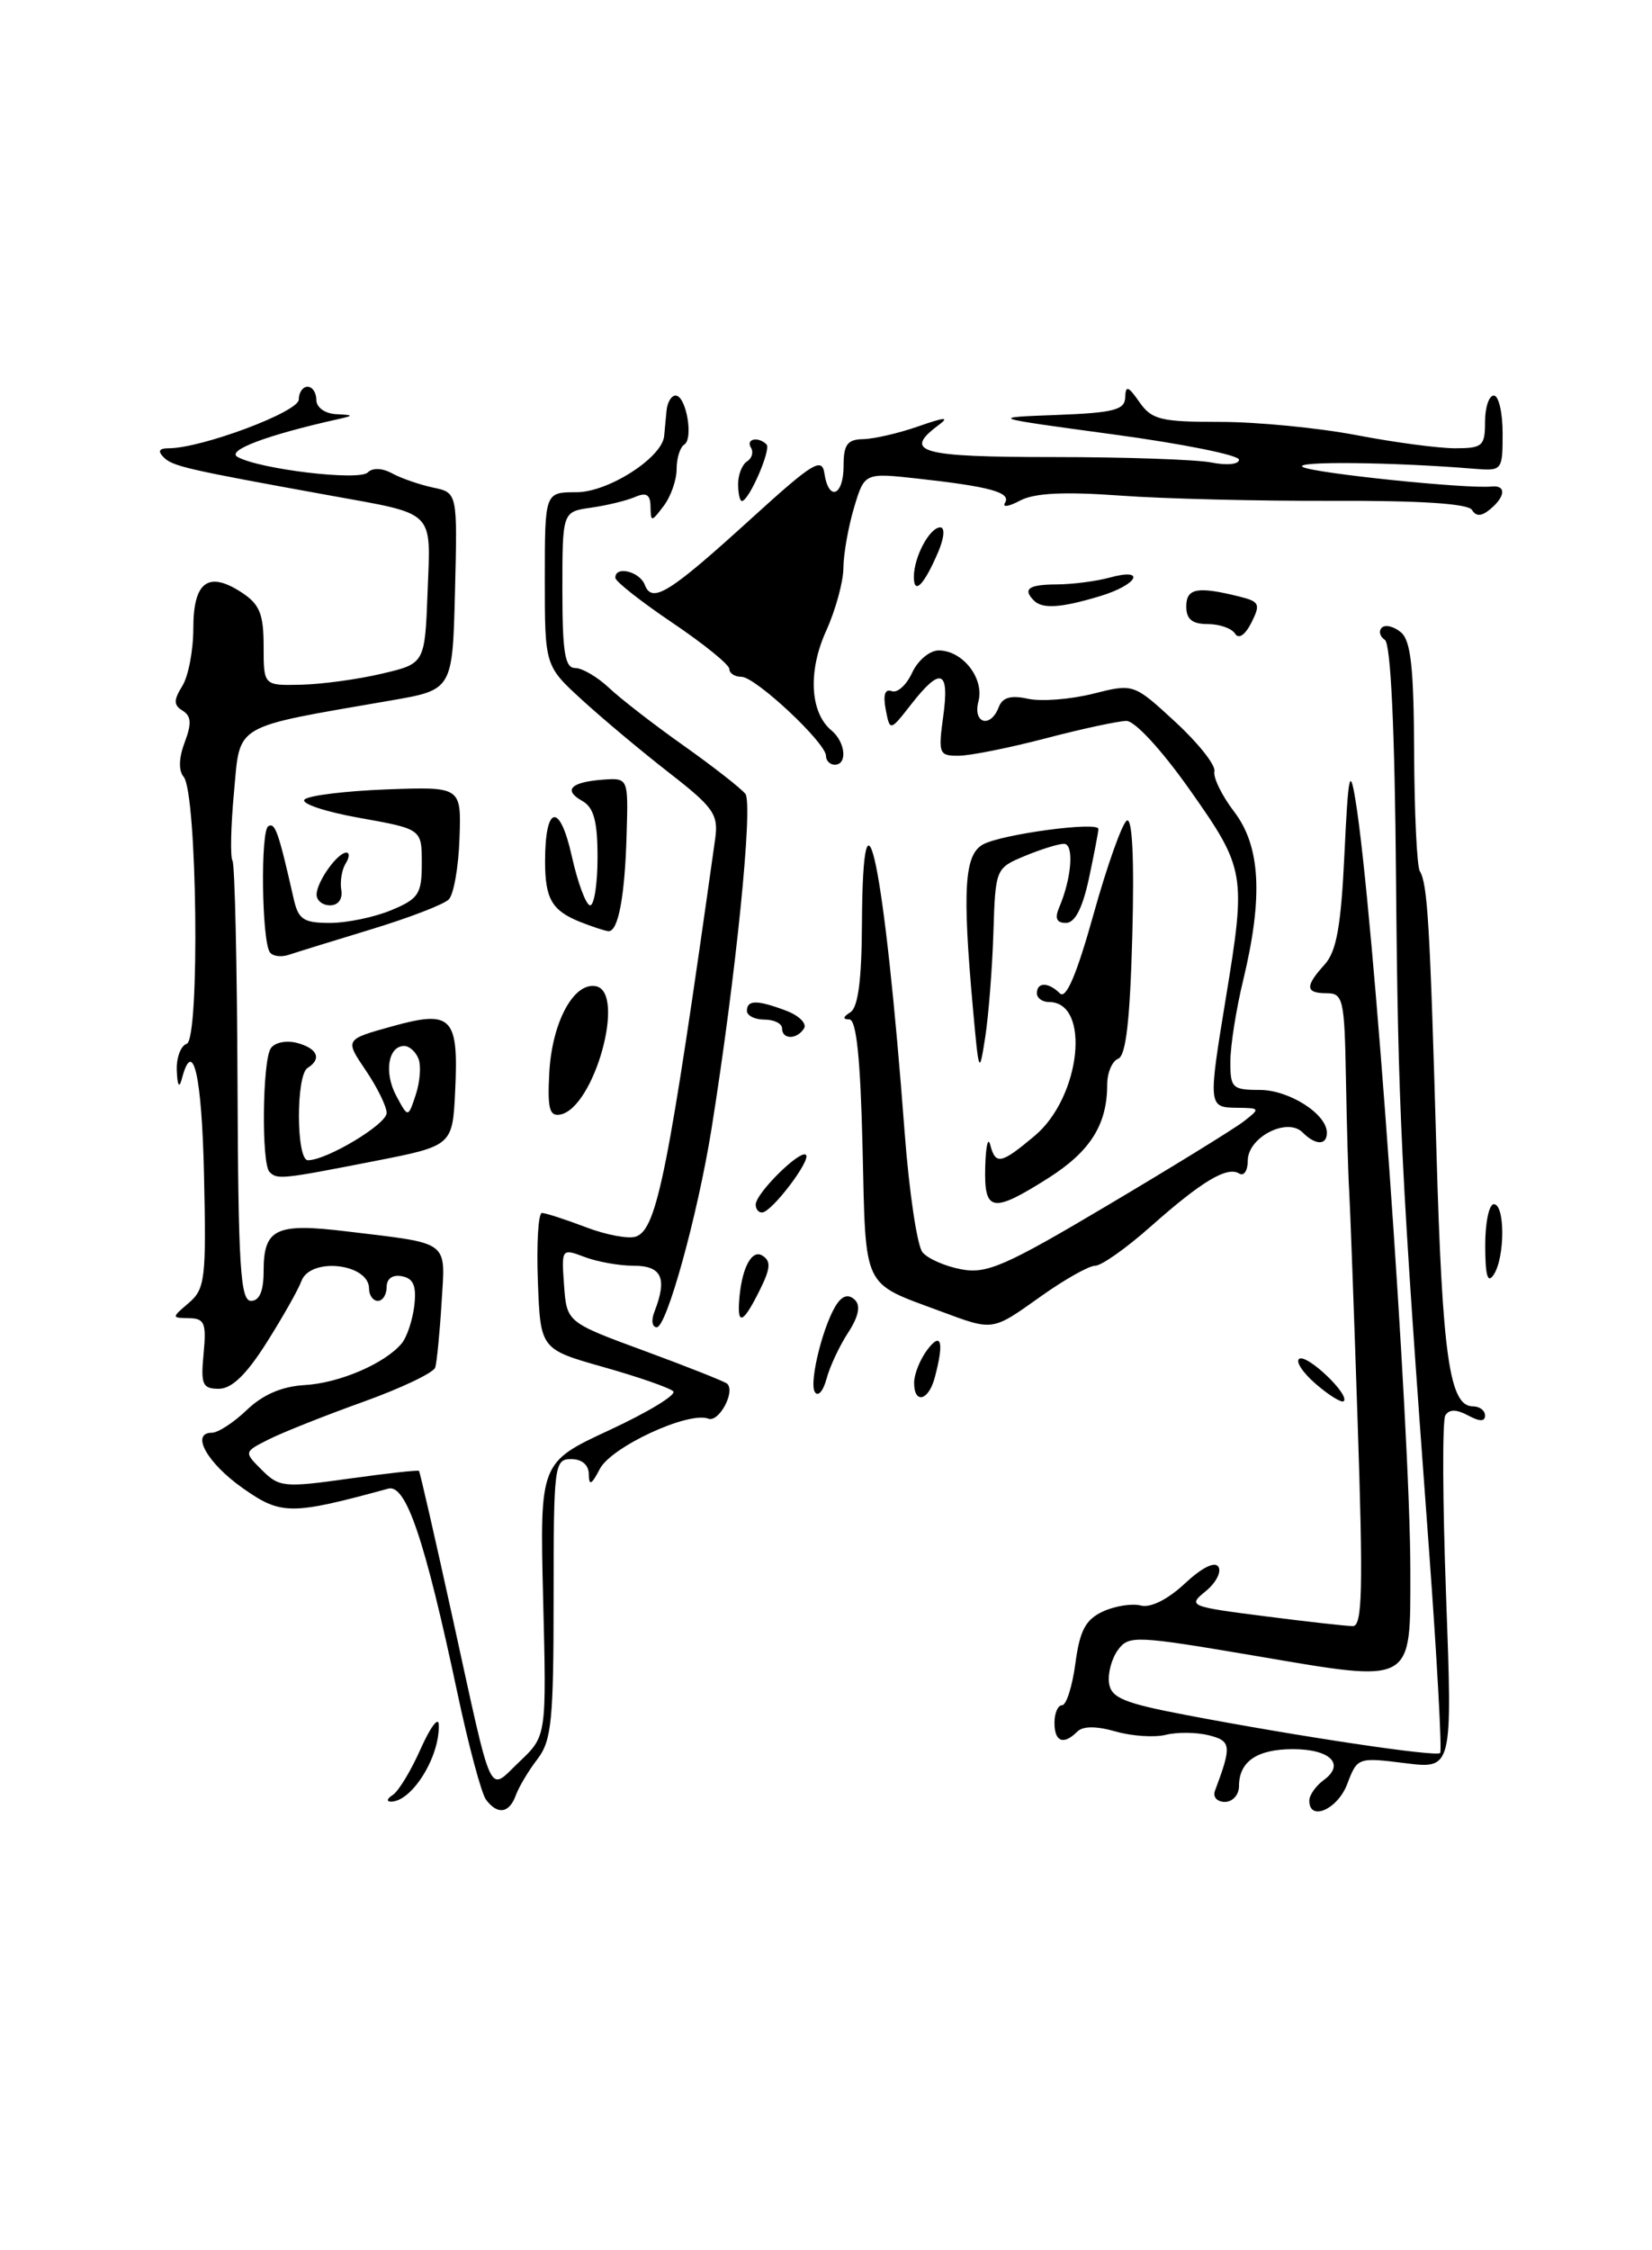 <?xml version="1.0" encoding="UTF-8" standalone="no"?>
<!DOCTYPE svg PUBLIC "-//W3C//DTD SVG 1.1//EN" "http://www.w3.org/Graphics/SVG/1.1/DTD/svg11.dtd" >
<svg xmlns="http://www.w3.org/2000/svg" xmlns:xlink="http://www.w3.org/1999/xlink" version="1.1" viewBox="0 0 188 256">
 <g >
 <path fill="currentColor"
d=" M 55.31 204.75 C 54.79 204.06 53.31 198.55 52.03 192.50 C 48.34 175.13 46.20 168.82 44.19 169.36 C 33.13 172.38 32.00 172.38 27.66 169.33 C 23.57 166.46 21.64 163.00 24.12 163.00 C 24.82 163.00 26.61 161.83 28.10 160.40 C 29.92 158.66 32.09 157.73 34.66 157.58 C 38.63 157.36 43.84 155.11 45.73 152.82 C 46.32 152.09 46.96 150.16 47.15 148.52 C 47.41 146.30 47.05 145.45 45.75 145.20 C 44.68 144.99 44.00 145.46 44.00 146.43 C 44.00 147.29 43.55 148.00 43.00 148.00 C 42.45 148.00 42.00 147.37 42.00 146.61 C 42.00 143.74 35.31 142.99 34.30 145.75 C 33.95 146.71 32.17 149.86 30.34 152.75 C 28.04 156.39 26.37 158.00 24.91 158.00 C 23.04 158.00 22.83 157.53 23.17 154.00 C 23.50 150.53 23.28 150.00 21.53 149.97 C 19.50 149.93 19.50 149.93 21.50 148.22 C 23.34 146.64 23.48 145.45 23.22 133.75 C 22.97 122.31 21.96 117.90 20.69 122.75 C 20.40 123.86 20.19 123.53 20.12 121.83 C 20.05 120.37 20.56 118.98 21.25 118.75 C 22.76 118.25 22.44 90.23 20.90 88.38 C 20.30 87.66 20.35 86.22 21.02 84.45 C 21.82 82.33 21.77 81.47 20.79 80.86 C 19.75 80.22 19.74 79.67 20.75 78.04 C 21.44 76.93 22.00 73.98 22.00 71.48 C 22.00 66.18 23.70 64.92 27.51 67.41 C 29.55 68.75 30.00 69.85 30.00 73.52 C 30.00 78.00 30.00 78.00 34.25 77.90 C 36.59 77.85 40.72 77.29 43.43 76.65 C 48.35 75.50 48.35 75.50 48.66 67.35 C 49.02 57.92 49.68 58.57 37.50 56.36 C 21.22 53.41 19.65 53.05 18.63 52.03 C 17.92 51.32 18.10 51.00 19.19 51.00 C 22.93 51.00 34.00 46.86 34.00 45.46 C 34.00 44.66 34.45 44.00 35.00 44.00 C 35.55 44.00 36.00 44.67 36.00 45.50 C 36.00 46.35 36.97 47.05 38.25 47.12 C 40.26 47.22 40.29 47.28 38.50 47.68 C 30.39 49.49 25.70 51.25 27.04 51.99 C 29.57 53.39 40.86 54.74 41.85 53.75 C 42.40 53.20 43.50 53.24 44.63 53.86 C 45.66 54.42 47.75 55.14 49.28 55.47 C 52.06 56.05 52.06 56.05 51.78 67.27 C 51.50 78.48 51.50 78.48 44.50 79.69 C 26.31 82.84 27.36 82.23 26.63 90.11 C 26.27 93.98 26.19 97.50 26.46 97.93 C 26.72 98.36 26.98 109.80 27.03 123.36 C 27.11 144.06 27.36 148.00 28.56 148.00 C 29.53 148.00 30.00 146.89 30.00 144.62 C 30.00 139.77 31.38 139.11 39.50 140.10 C 51.34 141.53 50.69 141.04 50.25 148.22 C 50.04 151.68 49.71 154.99 49.53 155.58 C 49.34 156.18 45.66 157.93 41.35 159.48 C 37.03 161.03 32.20 162.95 30.62 163.74 C 27.74 165.19 27.74 165.19 29.81 167.25 C 31.76 169.20 32.34 169.26 39.67 168.23 C 43.96 167.63 47.56 167.23 47.68 167.34 C 47.79 167.46 49.51 174.97 51.50 184.03 C 56.19 205.38 55.48 203.86 59.13 200.41 C 62.20 197.50 62.20 197.50 61.81 181.94 C 61.43 166.38 61.43 166.38 69.38 162.69 C 73.75 160.66 77.01 158.68 76.62 158.29 C 76.23 157.90 72.67 156.66 68.71 155.54 C 61.50 153.50 61.50 153.50 61.21 145.75 C 61.05 141.49 61.26 138.00 61.67 138.00 C 62.09 138.00 64.34 138.73 66.68 139.62 C 69.01 140.51 71.59 140.99 72.41 140.67 C 74.78 139.77 76.08 133.17 81.39 95.42 C 81.77 92.66 81.23 91.87 76.16 87.93 C 73.05 85.51 68.59 81.78 66.25 79.64 C 62.00 75.75 62.00 75.75 62.00 65.87 C 62.00 56.00 62.00 56.00 65.61 56.00 C 69.21 56.00 75.33 52.08 75.58 49.62 C 75.64 49.00 75.76 47.71 75.85 46.75 C 75.93 45.79 76.40 45.00 76.88 45.00 C 78.08 45.00 78.95 49.91 77.87 50.58 C 77.39 50.88 77.00 52.13 77.00 53.37 C 77.00 54.61 76.34 56.49 75.53 57.56 C 74.13 59.41 74.06 59.42 74.03 57.64 C 74.01 56.26 73.56 55.98 72.25 56.55 C 71.29 56.96 69.04 57.51 67.25 57.76 C 64.00 58.22 64.00 58.22 64.00 67.11 C 64.00 74.22 64.29 76.00 65.45 76.00 C 66.25 76.00 67.98 77.01 69.30 78.25 C 70.61 79.49 74.42 82.44 77.77 84.81 C 81.12 87.18 84.29 89.66 84.82 90.31 C 85.73 91.45 83.74 111.13 80.96 128.50 C 79.38 138.29 75.87 151.00 74.74 151.00 C 74.21 151.00 74.09 150.21 74.47 149.25 C 75.97 145.40 75.32 144.00 72.07 144.00 C 70.45 144.00 67.95 143.55 66.51 143.00 C 63.91 142.02 63.89 142.05 64.19 146.22 C 64.50 150.44 64.50 150.44 73.42 153.72 C 78.33 155.53 82.53 157.20 82.76 157.43 C 83.70 158.37 81.80 161.86 80.61 161.40 C 78.35 160.54 69.57 164.60 68.26 167.12 C 67.32 168.93 67.03 169.08 67.01 167.75 C 67.01 166.67 66.23 166.00 65.00 166.00 C 63.08 166.00 63.00 166.67 63.00 181.87 C 63.00 195.70 62.77 198.04 61.17 200.12 C 60.16 201.43 59.05 203.29 58.70 204.25 C 57.95 206.31 56.62 206.50 55.31 204.75 Z  M 149.00 204.86 C 149.00 204.23 149.74 203.18 150.65 202.51 C 153.11 200.72 151.39 199.00 147.14 199.00 C 143.05 199.00 141.00 200.41 141.00 203.20 C 141.00 204.19 140.28 205.00 139.39 205.00 C 138.51 205.00 138.00 204.44 138.26 203.75 C 140.19 198.60 140.13 198.07 137.56 197.42 C 136.15 197.07 133.95 197.05 132.67 197.37 C 131.38 197.69 128.81 197.52 126.96 196.99 C 124.75 196.36 123.24 196.36 122.59 197.01 C 121.03 198.57 120.00 198.17 120.00 196.00 C 120.00 194.90 120.39 194.00 120.87 194.00 C 121.35 194.00 122.03 191.86 122.38 189.25 C 122.88 185.49 123.54 184.26 125.51 183.34 C 126.88 182.71 128.82 182.40 129.82 182.66 C 130.93 182.95 132.88 181.98 134.82 180.17 C 136.78 178.34 138.26 177.60 138.66 178.26 C 139.02 178.84 138.37 180.09 137.20 181.04 C 135.15 182.70 135.35 182.78 143.86 183.87 C 148.69 184.49 153.23 185.00 153.96 185.00 C 155.04 185.00 155.14 180.76 154.50 161.75 C 154.08 148.96 153.64 137.15 153.54 135.50 C 153.43 133.85 153.27 128.11 153.17 122.75 C 153.01 113.72 152.85 113.00 151.00 113.00 C 148.54 113.00 148.48 112.23 150.75 109.73 C 152.10 108.23 152.61 105.38 153.00 97.15 C 153.43 88.08 153.62 87.17 154.25 91.00 C 156.26 103.07 160.50 162.61 160.50 178.72 C 160.50 191.74 160.99 191.47 143.01 188.41 C 129.21 186.07 128.45 186.03 127.22 187.72 C 126.51 188.69 126.05 190.39 126.21 191.49 C 126.45 193.17 127.91 193.77 135.00 195.12 C 147.90 197.58 163.43 199.90 163.89 199.44 C 164.11 199.22 163.54 188.79 162.62 176.27 C 159.42 132.92 159.10 126.38 158.87 100.00 C 158.73 82.97 158.27 73.25 157.60 72.80 C 157.03 72.42 156.87 71.80 157.25 71.41 C 157.64 71.03 158.61 71.26 159.42 71.93 C 160.56 72.88 160.89 75.93 160.93 85.65 C 160.96 92.53 161.25 98.59 161.58 99.12 C 162.46 100.56 162.73 105.12 163.47 131.00 C 164.14 154.28 164.95 160.00 167.62 160.00 C 168.38 160.00 169.00 160.47 169.00 161.04 C 169.00 161.75 168.40 161.75 167.06 161.03 C 165.73 160.32 164.92 160.32 164.48 161.03 C 164.13 161.59 164.17 170.88 164.57 181.66 C 165.29 201.27 165.29 201.27 159.88 200.59 C 154.53 199.92 154.46 199.95 153.32 202.96 C 152.23 205.85 149.00 207.27 149.00 204.86 Z  M 44.70 204.21 C 45.35 203.79 46.78 201.44 47.87 198.97 C 48.97 196.51 49.89 195.27 49.93 196.20 C 50.08 199.83 46.89 204.97 44.50 204.97 C 43.95 204.97 44.04 204.63 44.70 204.21 Z  M 149.76 157.47 C 148.25 156.17 147.40 154.87 147.86 154.59 C 148.76 154.03 153.64 158.69 152.92 159.41 C 152.69 159.64 151.27 158.77 149.76 157.47 Z  M 92.73 158.37 C 92.02 157.22 93.81 150.24 95.34 148.21 C 95.98 147.35 96.65 147.25 97.31 147.91 C 97.96 148.56 97.69 149.82 96.52 151.61 C 95.54 153.11 94.43 155.47 94.06 156.87 C 93.68 158.27 93.09 158.95 92.73 158.37 Z  M 104.03 157.25 C 104.05 156.29 104.72 154.63 105.53 153.56 C 107.13 151.44 107.46 152.68 106.37 156.75 C 105.66 159.41 103.99 159.77 104.03 157.25 Z  M 107.00 149.17 C 98.05 145.84 98.54 146.89 98.16 130.57 C 97.92 120.42 97.46 116.00 96.66 115.98 C 95.88 115.97 95.91 115.71 96.78 115.16 C 97.65 114.60 98.06 111.48 98.09 105.18 C 98.18 86.38 100.66 98.43 102.95 128.83 C 103.46 135.61 104.38 141.75 104.98 142.47 C 105.58 143.20 107.57 144.07 109.40 144.41 C 112.30 144.96 114.43 144.03 126.11 137.09 C 133.48 132.72 140.40 128.45 141.50 127.61 C 143.45 126.10 143.43 126.06 140.75 126.03 C 137.50 125.99 137.48 125.86 139.51 113.50 C 141.82 99.44 141.72 98.82 135.43 89.90 C 132.21 85.33 129.15 82.01 128.18 82.02 C 127.26 82.03 123.12 82.92 119.00 84.00 C 114.88 85.08 110.43 85.97 109.11 85.98 C 106.86 86.00 106.76 85.75 107.34 81.50 C 108.07 76.21 107.06 75.82 103.71 80.11 C 101.28 83.22 101.28 83.22 100.79 80.70 C 100.48 79.04 100.71 78.34 101.48 78.63 C 102.12 78.88 103.16 77.93 103.80 76.54 C 104.44 75.14 105.80 74.00 106.82 74.00 C 109.55 74.00 112.03 77.17 111.35 79.79 C 110.68 82.32 112.72 82.90 113.66 80.45 C 114.08 79.34 115.04 79.07 116.99 79.50 C 118.49 79.83 121.81 79.57 124.37 78.93 C 129.01 77.76 129.01 77.76 133.75 82.13 C 136.36 84.53 138.36 87.06 138.20 87.75 C 138.04 88.45 139.05 90.52 140.45 92.35 C 143.45 96.28 143.76 102.05 141.48 111.50 C 140.68 114.80 140.02 118.96 140.02 120.75 C 140.00 123.77 140.23 124.00 143.35 124.00 C 146.70 124.00 151.00 126.74 151.00 128.87 C 151.00 130.33 149.71 130.31 148.23 128.83 C 146.48 127.08 142.00 129.39 142.00 132.04 C 142.00 133.18 141.56 133.85 141.02 133.51 C 139.64 132.66 136.76 134.39 130.95 139.54 C 128.19 141.99 125.35 144.00 124.64 144.00 C 123.93 144.00 121.14 145.57 118.43 147.50 C 112.85 151.47 113.08 151.43 107.00 149.17 Z  M 84.10 148.25 C 84.32 144.45 85.50 142.06 86.76 142.85 C 87.76 143.47 87.70 144.30 86.44 146.82 C 84.66 150.40 83.95 150.83 84.10 148.25 Z  M 169.02 141.75 C 169.01 139.14 169.45 137.00 170.00 137.00 C 171.28 137.00 171.28 143.02 170.00 145.00 C 169.30 146.08 169.03 145.19 169.02 141.75 Z  M 86.00 137.05 C 86.00 135.76 91.08 130.74 91.72 131.39 C 92.32 131.99 87.86 137.86 86.75 137.94 C 86.34 137.98 86.00 137.57 86.00 137.05 Z  M 112.12 132.75 C 112.18 130.41 112.44 129.29 112.69 130.25 C 113.30 132.57 113.91 132.44 117.75 129.22 C 123.01 124.81 124.16 114.00 119.38 114.00 C 118.62 114.00 118.00 113.55 118.00 113.00 C 118.00 111.71 119.32 111.72 120.62 113.02 C 121.32 113.72 122.54 110.85 124.45 104.00 C 125.99 98.48 127.70 93.69 128.23 93.36 C 128.86 92.97 129.09 97.64 128.86 106.36 C 128.60 116.04 128.14 120.11 127.25 120.45 C 126.56 120.72 126.00 122.05 126.00 123.40 C 126.00 127.94 124.08 130.99 119.33 134.01 C 112.91 138.08 111.98 137.91 112.12 132.75 Z  M 30.67 133.33 C 29.74 132.41 29.86 120.78 30.80 119.29 C 31.23 118.61 32.54 118.33 33.79 118.65 C 36.14 119.27 36.65 120.48 35.00 121.50 C 33.67 122.32 33.70 132.00 35.04 132.00 C 37.18 132.00 44.00 127.91 44.00 126.62 C 44.00 125.88 42.93 123.70 41.62 121.77 C 39.24 118.26 39.24 118.26 44.61 116.77 C 51.42 114.87 52.20 115.68 51.80 124.09 C 51.50 130.36 51.50 130.36 42.50 132.12 C 32.02 134.17 31.55 134.22 30.67 133.33 Z  M 47.63 120.47 C 47.32 119.66 46.58 119.00 46.00 119.00 C 44.17 119.00 43.68 122.03 45.09 124.66 C 46.44 127.19 46.44 127.19 47.31 124.56 C 47.79 123.12 47.94 121.27 47.63 120.47 Z  M 62.51 122.04 C 62.82 116.30 65.29 111.72 67.81 112.20 C 71.28 112.88 67.63 126.04 63.77 126.80 C 62.53 127.04 62.29 126.14 62.51 122.04 Z  M 110.71 114.60 C 109.50 101.14 109.75 97.20 111.89 96.06 C 114.08 94.89 125.00 93.43 125.00 94.31 C 125.00 94.64 124.51 97.17 123.92 99.95 C 123.19 103.33 122.33 105.00 121.31 105.00 C 120.24 105.00 120.01 104.48 120.53 103.25 C 121.96 99.92 122.26 96.00 121.08 96.00 C 120.45 96.00 118.44 96.63 116.61 97.39 C 113.30 98.77 113.28 98.83 113.05 106.14 C 112.92 110.19 112.50 115.53 112.12 118.00 C 111.44 122.35 111.40 122.23 110.71 114.60 Z  M 89.00 117.00 C 89.00 116.45 88.10 116.00 87.00 116.00 C 85.90 116.00 85.00 115.55 85.00 115.00 C 85.00 113.74 86.18 113.74 89.50 115.00 C 90.94 115.55 91.84 116.45 91.50 117.00 C 90.70 118.29 89.00 118.29 89.00 117.00 Z  M 30.69 108.31 C 29.78 106.83 29.64 94.53 30.53 94.00 C 31.31 93.54 31.69 94.62 33.42 102.25 C 33.95 104.61 34.54 105.00 37.55 105.00 C 39.48 105.00 42.62 104.35 44.53 103.55 C 47.65 102.25 48.00 101.71 48.00 98.21 C 48.00 94.32 48.00 94.32 40.91 93.05 C 37.01 92.36 34.19 91.41 34.66 90.96 C 35.12 90.50 39.33 89.99 44.00 89.81 C 52.50 89.50 52.50 89.50 52.29 95.41 C 52.18 98.66 51.63 101.77 51.07 102.33 C 50.50 102.90 46.55 104.42 42.27 105.72 C 38.00 107.02 33.76 108.33 32.86 108.63 C 31.96 108.93 30.98 108.78 30.69 108.31 Z  M 66.03 104.89 C 62.81 103.60 62.03 102.26 62.03 98.00 C 62.03 91.58 63.69 91.23 65.06 97.36 C 65.75 100.46 66.70 103.00 67.16 103.00 C 67.62 103.00 68.00 100.55 68.00 97.55 C 68.00 93.41 67.58 91.87 66.26 91.12 C 64.05 89.89 64.95 88.97 68.63 88.70 C 71.50 88.50 71.50 88.50 71.31 94.93 C 71.11 102.03 70.35 106.03 69.23 105.94 C 68.83 105.90 67.39 105.43 66.03 104.89 Z  M 36.03 101.75 C 36.07 100.28 38.41 97.00 39.42 97.00 C 39.80 97.00 39.77 97.56 39.33 98.25 C 38.90 98.94 38.68 100.29 38.84 101.25 C 39.01 102.29 38.49 103.00 37.56 103.00 C 36.70 103.00 36.01 102.44 36.03 101.75 Z  M 94.00 86.00 C 94.00 84.51 85.97 77.00 84.38 77.00 C 83.62 77.00 83.00 76.60 83.00 76.11 C 83.00 75.62 80.09 73.26 76.53 70.86 C 72.97 68.46 70.05 66.16 70.03 65.75 C 69.97 64.33 72.79 65.00 73.38 66.54 C 74.21 68.71 76.15 67.50 85.59 58.91 C 92.50 52.63 93.54 51.99 93.82 53.86 C 94.30 57.09 96.00 56.43 96.00 53.00 C 96.00 50.57 96.43 49.99 98.25 49.96 C 99.49 49.93 102.30 49.28 104.50 48.51 C 107.58 47.43 108.10 47.41 106.75 48.41 C 102.70 51.44 104.77 52.00 119.87 52.00 C 128.06 52.00 136.16 52.28 137.87 52.62 C 139.61 52.97 141.00 52.83 141.00 52.30 C 141.00 51.78 134.59 50.49 126.75 49.43 C 112.50 47.50 112.50 47.50 120.25 47.21 C 126.75 46.96 128.01 46.64 128.05 45.21 C 128.10 43.81 128.39 43.91 129.67 45.75 C 131.07 47.75 132.09 48.00 138.87 48.00 C 143.07 48.00 150.03 48.68 154.34 49.50 C 158.65 50.33 163.71 51.00 165.59 51.00 C 168.71 51.00 169.00 50.75 169.00 48.00 C 169.00 46.35 169.45 45.00 170.00 45.00 C 170.55 45.00 171.00 46.93 171.00 49.30 C 171.00 53.54 170.95 53.59 167.75 53.33 C 158.55 52.57 147.05 52.45 148.26 53.13 C 149.54 53.84 166.92 55.64 169.75 55.35 C 171.42 55.18 171.34 56.48 169.59 57.93 C 168.59 58.76 167.98 58.78 167.51 58.01 C 167.07 57.30 161.58 56.94 151.67 56.98 C 143.32 57.01 132.42 56.75 127.44 56.38 C 121.03 55.92 117.70 56.09 116.07 56.96 C 114.80 57.64 114.03 57.75 114.37 57.21 C 115.10 56.03 112.68 55.36 104.44 54.45 C 98.38 53.78 98.38 53.78 97.19 57.76 C 96.54 59.94 95.99 63.03 95.98 64.62 C 95.97 66.20 95.08 69.43 94.01 71.79 C 91.93 76.37 92.18 81.08 94.62 83.10 C 96.22 84.43 96.47 87.00 95.00 87.00 C 94.45 87.00 94.00 86.55 94.00 86.00 Z  M 140.55 72.09 C 140.18 71.49 138.78 71.00 137.44 71.00 C 135.67 71.00 135.00 70.45 135.00 69.00 C 135.00 66.92 136.26 66.68 141.04 67.87 C 143.34 68.44 143.47 68.73 142.41 70.84 C 141.69 72.26 140.96 72.75 140.55 72.09 Z  M 117.67 68.33 C 116.34 67.01 117.06 66.50 120.25 66.49 C 122.04 66.48 124.74 66.13 126.25 65.72 C 130.53 64.54 129.48 66.54 125.13 67.84 C 120.74 69.16 118.63 69.30 117.67 68.33 Z  M 104.00 65.63 C 104.00 63.36 105.80 60.00 107.01 60.00 C 107.55 60.00 107.45 61.19 106.79 62.75 C 105.17 66.55 104.00 67.76 104.00 65.63 Z  M 84.00 55.06 C 84.00 53.99 84.46 52.84 85.02 52.49 C 85.58 52.14 85.77 51.44 85.46 50.93 C 84.84 49.93 86.29 49.63 87.23 50.56 C 87.79 51.12 85.23 57.00 84.43 57.00 C 84.19 57.00 84.00 56.13 84.00 55.06 Z "/>
</g>
</svg>